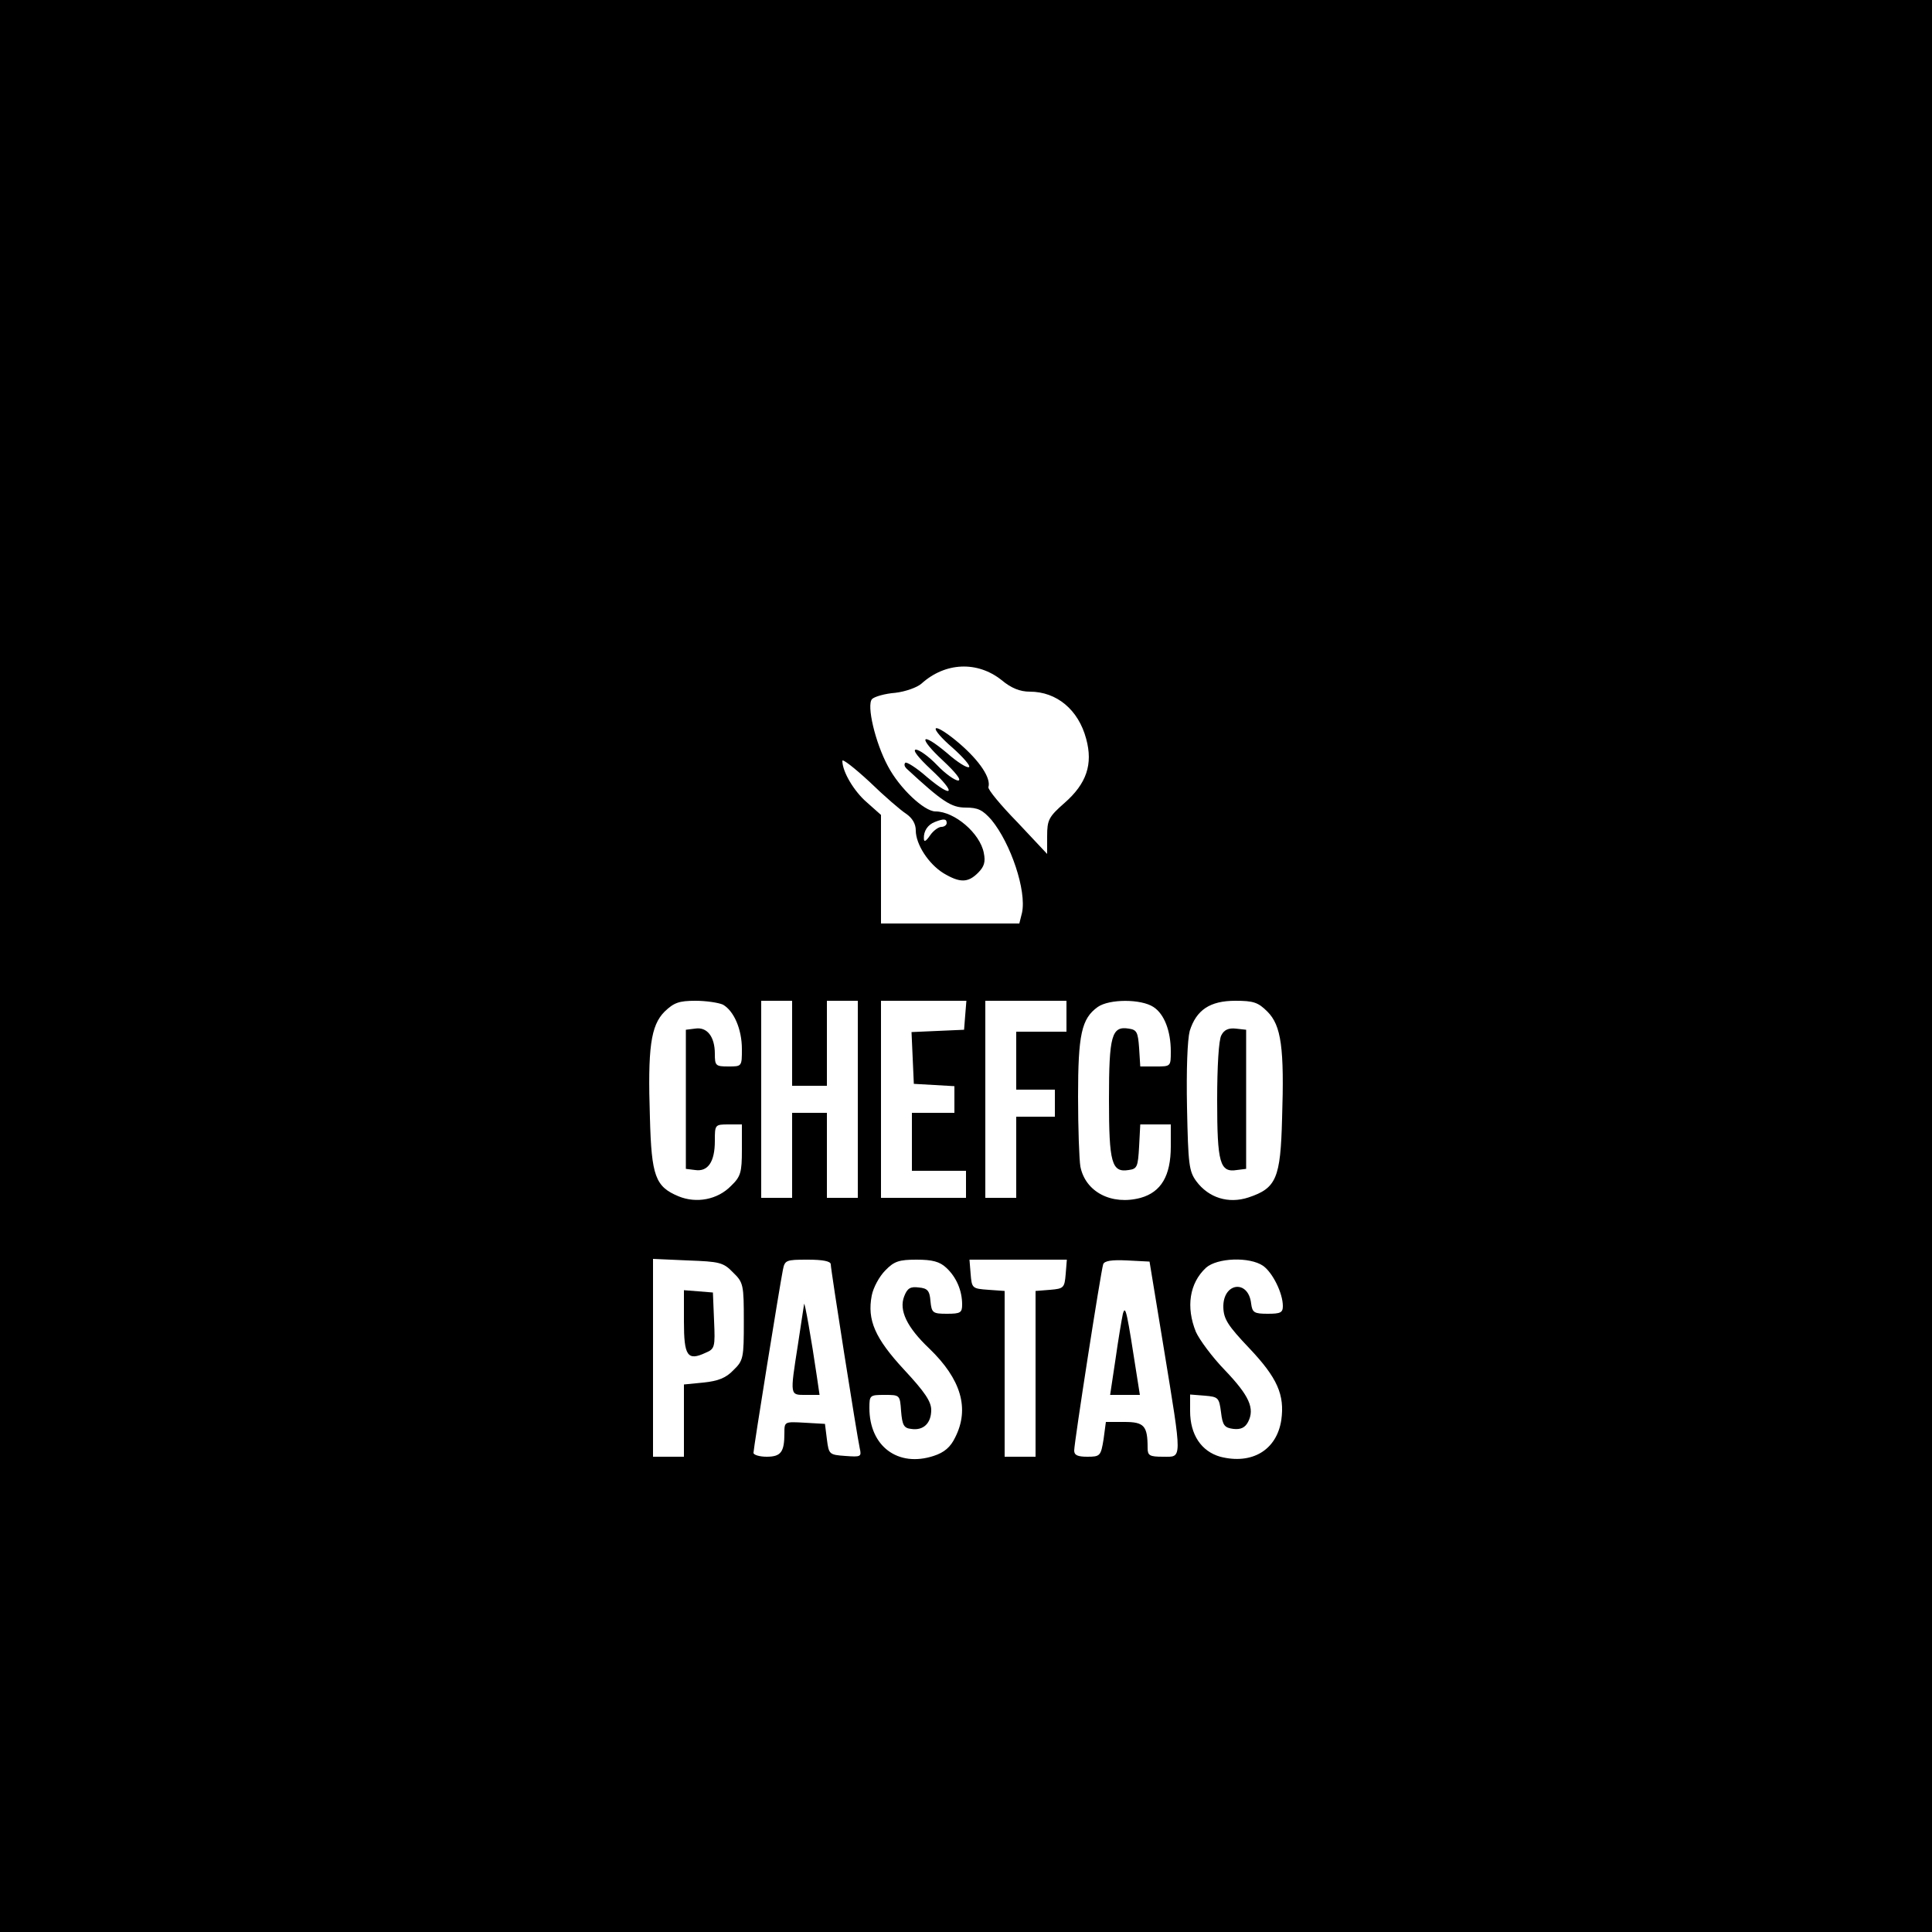 <?xml version="1.0" standalone="no"?>
<!DOCTYPE svg PUBLIC "-//W3C//DTD SVG 20010904//EN"
 "http://www.w3.org/TR/2001/REC-SVG-20010904/DTD/svg10.dtd">
<svg version="1.0" xmlns="http://www.w3.org/2000/svg"
 width="500pt" height="500pt" viewBox="0 0 500 500"
 preserveAspectRatio="xMidYMid meet">

<g transform="translate(0,500) scale(0.1,-0.1)"
fill="#000000" stroke="none">
<path d="M0 2500 l0 -2500 2500 0 2500 0 0 2500 0 2500 -2500 0 -2500 0 0
-2500z m2592 740 c25 -21 48 -30 73 -30 70 0 126 -47 146 -122 18 -66 1 -116
-56 -166 -41 -36 -45 -44 -45 -86 l0 -46 -77 82 c-43 44 -77 85 -75 91 7 23
-22 67 -74 112 -30 26 -58 44 -62 40 -4 -4 15 -26 43 -50 27 -24 47 -47 43
-50 -4 -4 -30 12 -57 36 -69 58 -77 42 -10 -20 32 -30 48 -50 39 -51 -9 0 -34
18 -55 40 -21 22 -46 40 -55 40 -9 -1 7 -21 39 -51 67 -62 59 -78 -10 -20 -27
24 -53 40 -56 37 -4 -4 -2 -10 3 -15 93 -86 116 -101 153 -101 32 0 44 -6 67
-32 50 -61 91 -183 79 -240 l-7 -28 -179 0 -179 0 0 140 0 141 -36 32 c-34 29
-64 80 -64 108 0 6 31 -18 70 -54 38 -37 81 -74 95 -83 16 -11 25 -26 25 -43
0 -36 33 -87 72 -111 42 -25 63 -25 89 1 16 16 20 28 15 52 -10 51 -76 107
-125 107 -29 0 -93 60 -123 117 -33 61 -56 159 -41 174 6 6 33 14 60 16 26 3
57 14 68 24 61 55 144 59 207 9z m-142 -370 c0 -5 -6 -10 -14 -10 -7 0 -21
-10 -29 -22 -11 -16 -16 -18 -16 -8 -1 19 10 36 29 43 23 9 30 8 30 -3z m-579
-470 c28 -16 49 -63 49 -115 0 -45 0 -45 -35 -45 -33 0 -35 2 -35 33 0 44 -20
70 -51 65 l-24 -3 0 -180 0 -180 24 -3 c33 -5 51 21 51 75 0 42 0 43 35 43
l35 0 0 -66 c0 -58 -3 -69 -28 -93 -35 -36 -90 -46 -136 -27 -60 25 -70 52
-74 203 -6 181 2 239 38 275 24 23 37 28 80 28 28 0 60 -5 71 -10z m179 -100
l0 -110 45 0 45 0 0 110 0 110 40 0 40 0 0 -255 0 -255 -40 0 -40 0 0 110 0
110 -45 0 -45 0 0 -110 0 -110 -40 0 -40 0 0 255 0 255 40 0 40 0 0 -110z
m448 73 l-3 -38 -68 -3 -68 -3 3 -67 3 -67 53 -3 52 -3 0 -35 0 -34 -55 0 -55
0 0 -75 0 -75 70 0 70 0 0 -35 0 -35 -110 0 -110 0 0 255 0 255 111 0 110 0
-3 -37z m262 -3 l0 -40 -65 0 -65 0 0 -75 0 -75 50 0 50 0 0 -35 0 -35 -50 0
-50 0 0 -105 0 -105 -40 0 -40 0 0 255 0 255 105 0 105 0 0 -40z m225 24 c28
-18 45 -62 45 -115 0 -39 0 -39 -39 -39 l-40 0 -3 48 c-3 41 -6 47 -27 50 -44
7 -51 -18 -51 -183 0 -165 7 -190 51 -183 22 3 24 8 27 61 l3 57 39 0 40 0 0
-57 c0 -76 -25 -118 -78 -133 -75 -20 -143 15 -156 81 -3 18 -6 99 -6 181 0
161 9 202 51 232 30 21 112 21 144 0z m295 -12 c36 -36 44 -94 38 -277 -4
-155 -15 -180 -87 -204 -52 -17 -103 -1 -135 42 -19 26 -21 44 -24 190 -2 99
1 176 7 199 17 54 52 78 118 78 47 0 59 -4 83 -28z m-1383 -675 c27 -26 28
-32 28 -127 0 -94 -1 -101 -27 -126 -19 -20 -39 -28 -77 -32 l-51 -5 0 -93 0
-94 -40 0 -40 0 0 256 0 256 90 -4 c82 -3 92 -5 117 -31z m253 21 c0 -14 68
-445 75 -476 5 -22 3 -23 -37 -20 -42 3 -43 4 -48 43 l-5 40 -52 3 c-53 3 -53
3 -53 -27 0 -49 -9 -61 -46 -61 -19 0 -34 5 -34 10 0 12 68 433 76 473 5 26 8
27 65 27 38 0 59 -4 59 -12z m299 -9 c26 -24 41 -59 41 -95 0 -21 -4 -24 -39
-24 -37 0 -40 2 -43 33 -2 27 -8 33 -30 35 -22 3 -30 -2 -38 -23 -14 -36 7
-80 65 -135 82 -79 105 -155 67 -230 -12 -25 -28 -39 -56 -48 -92 -30 -166 25
-166 124 0 33 1 34 39 34 40 0 40 0 43 -42 3 -36 7 -44 26 -46 32 -5 52 15 52
49 0 22 -17 47 -70 104 -76 82 -96 129 -84 192 4 21 20 50 35 65 23 24 36 28
81 28 41 0 60 -5 77 -21z m309 -16 c-3 -36 -5 -38 -40 -41 l-38 -3 0 -215 0
-214 -40 0 -40 0 0 214 0 215 -42 3 c-42 3 -43 4 -46 41 l-3 37 126 0 126 0
-3 -37z m254 -193 c48 -294 48 -280 -2 -280 -35 0 -40 3 -40 23 0 57 -9 67
-60 67 l-48 0 -6 -45 c-7 -43 -9 -45 -42 -45 -25 0 -34 4 -34 16 0 21 69 464
75 482 3 9 22 12 62 10 l58 -3 37 -225z m257 214 c25 -18 51 -71 51 -104 0
-17 -6 -20 -39 -20 -35 0 -40 3 -43 26 -7 64 -74 55 -72 -10 1 -30 12 -47 67
-105 73 -77 92 -121 83 -186 -12 -78 -76 -116 -158 -95 -49 14 -78 57 -78 118
l0 43 38 -3 c35 -3 37 -5 42 -43 4 -34 9 -40 32 -43 19 -2 30 3 38 18 18 35 3
68 -60 134 -33 34 -66 79 -75 99 -26 64 -17 126 26 166 29 26 113 29 148 5z"/>
<path d="M3161 2321 c-7 -11 -11 -82 -11 -168 0 -163 7 -188 51 -181 l24 3 0
180 0 180 -27 3 c-18 2 -30 -3 -37 -17z"/>
<path d="M1770 1580 c0 -89 9 -103 56 -81 24 10 25 15 22 83 l-3 73 -37 3 -38
3 0 -81z"/>
<path d="M2081 1625 c-1 -5 -8 -53 -16 -105 -21 -134 -21 -130 21 -130 l35 0
-7 48 c-14 96 -32 197 -33 187z"/>
<path d="M2906 1600 c-3 -14 -12 -67 -19 -117 l-14 -93 39 0 38 0 -6 38 c-28
180 -31 196 -38 172z"/>
</g>
</svg>
